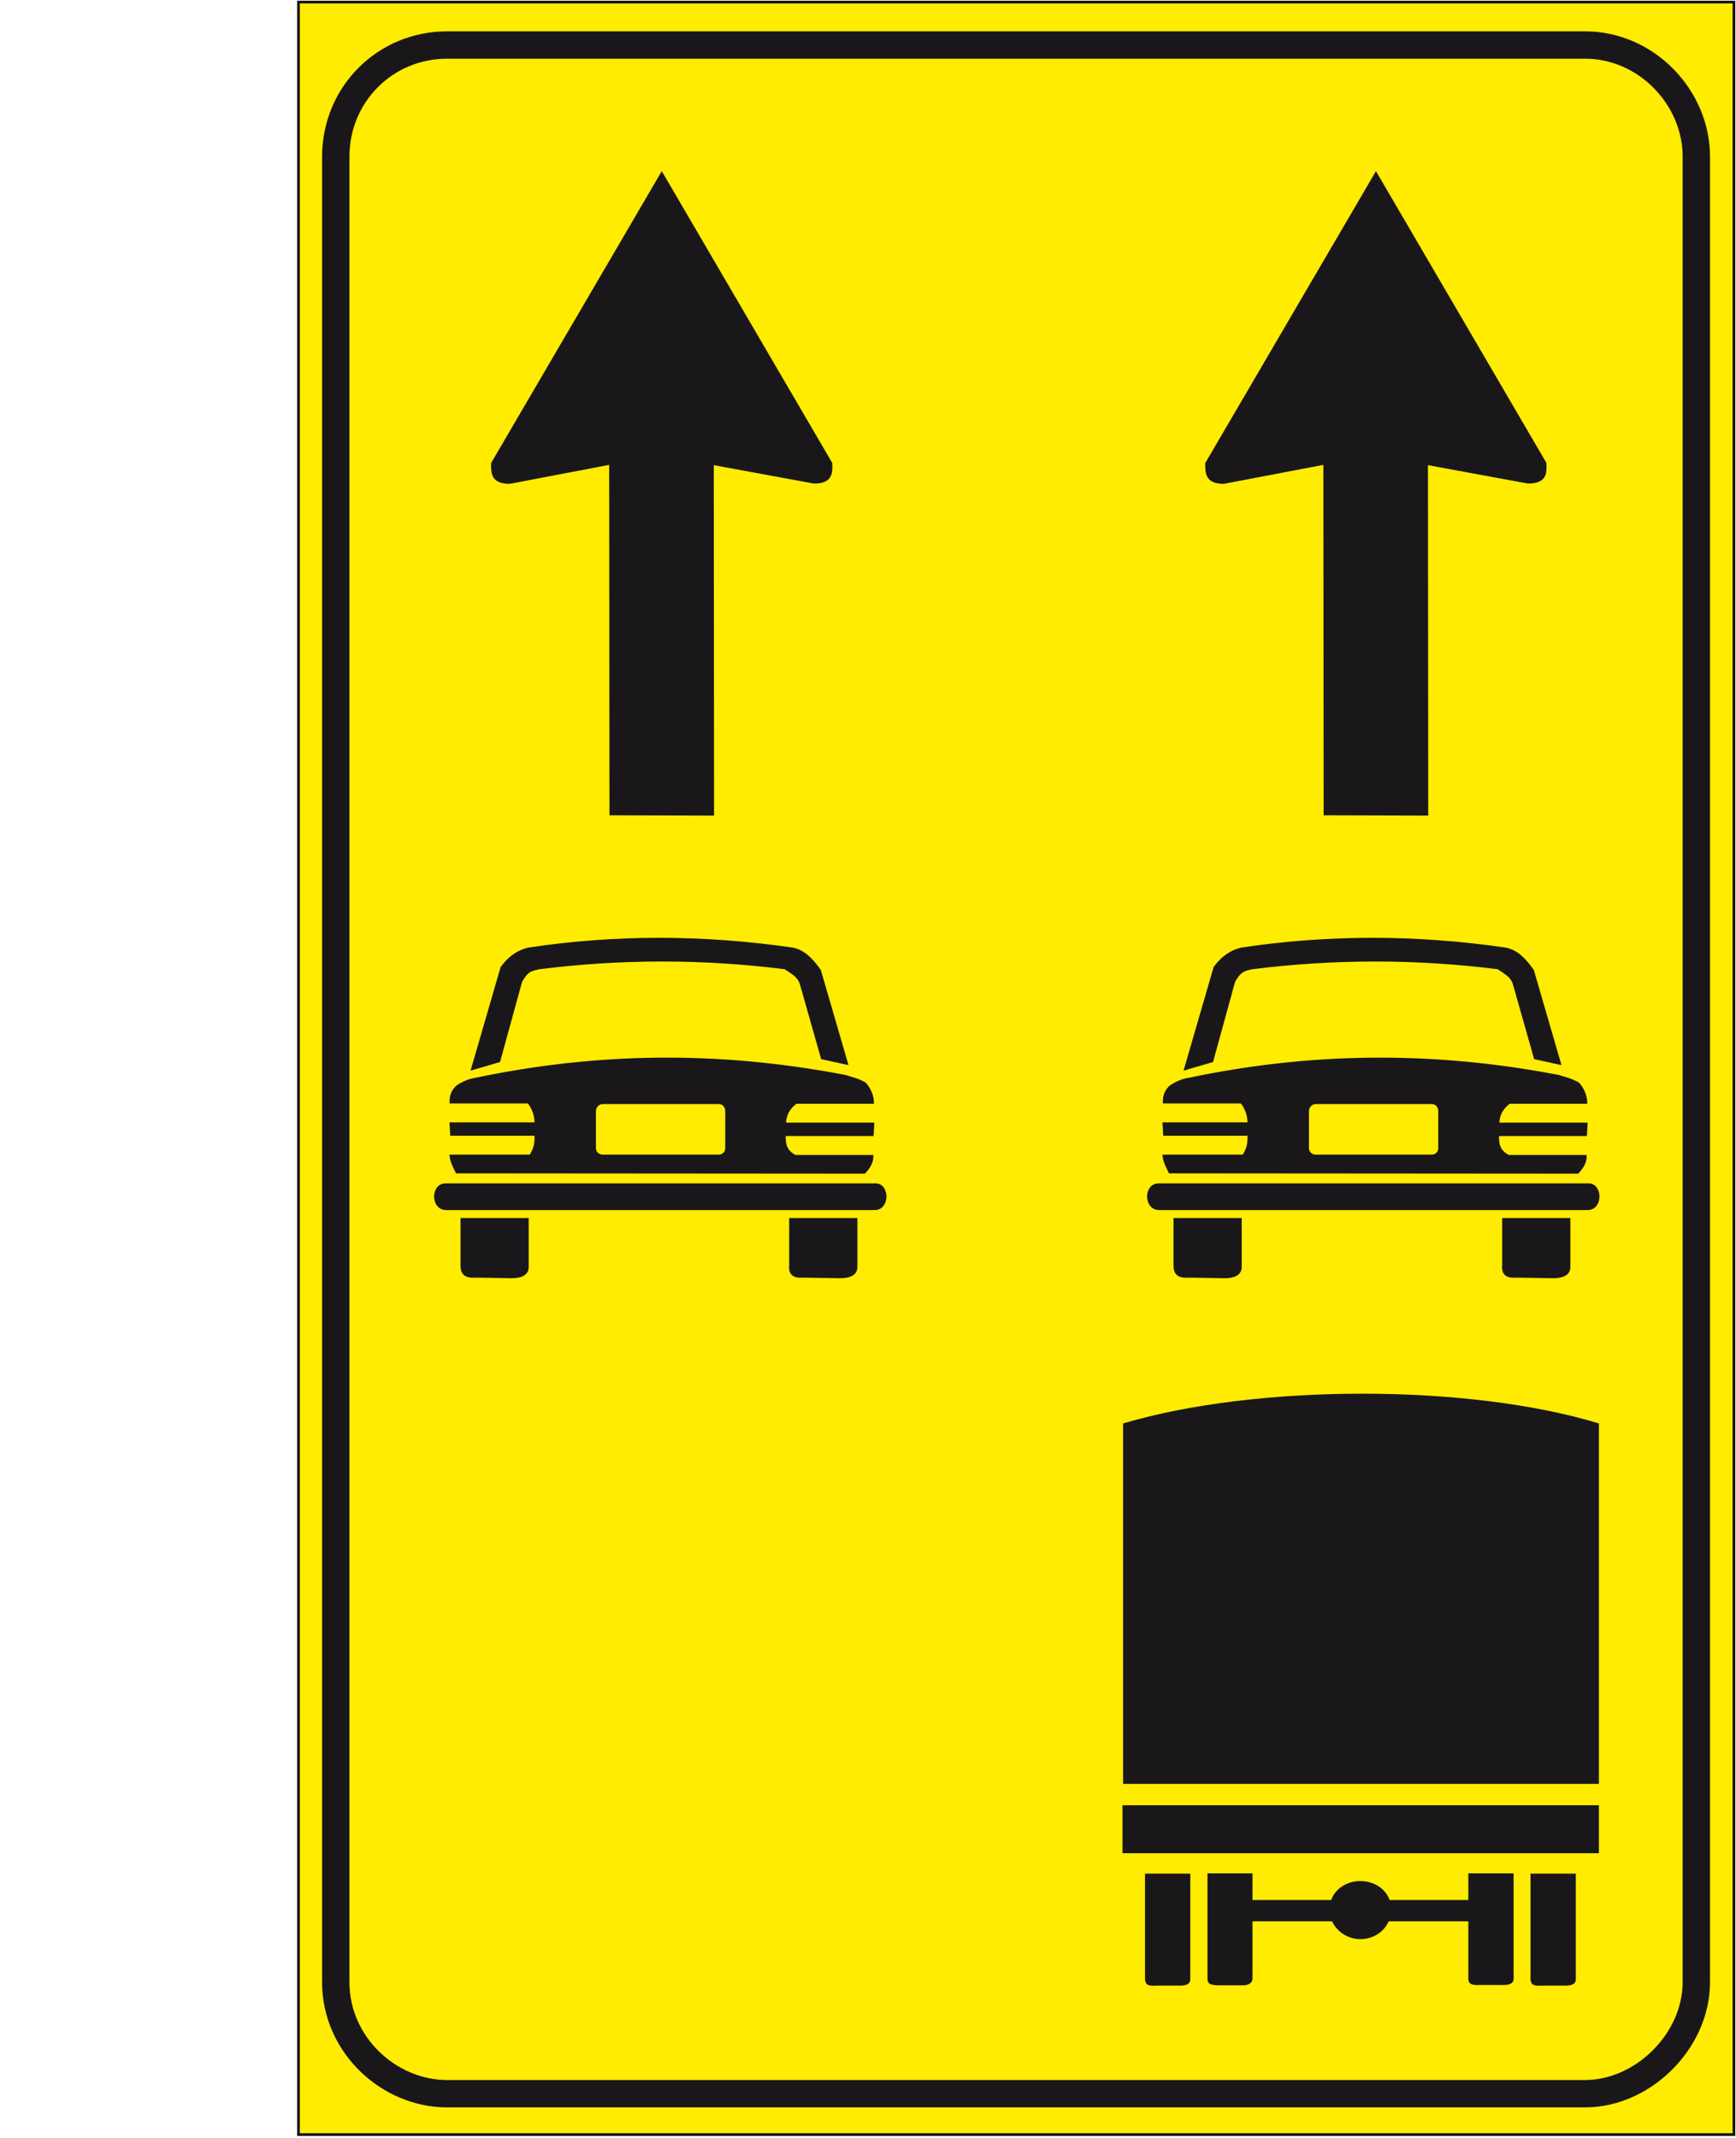 <?xml version="1.0" encoding="utf-8"?>
<!-- Generator: Adobe Illustrator 19.2.0, SVG Export Plug-In . SVG Version: 6.00 Build 0)  -->
<svg version="1.1" id="Livello_1" xmlns="http://www.w3.org/2000/svg" xmlns:xlink="http://www.w3.org/1999/xlink" x="0px" y="0px"
	 viewBox="0 0 586.3 721.9" style="enable-background:new 0 0 586.3 721.9;" xml:space="preserve">
<style type="text/css">
	.st0{fill:#FFEC00;stroke:#1A171B;stroke-width:0.924;stroke-miterlimit:2.613;}
	.st1{fill:#1A171B;}
	.st2{fill:#1A171B;stroke:#1A171B;stroke-width:0.924;stroke-miterlimit:2.613;}
	.st3{fill:none;stroke:#1A171B;stroke-width:9.239;stroke-miterlimit:2.613;}
</style>
<g>
	<g>
		<polygon class="st0" points="100.8,0.7 585.6,0.7 585.6,720.7 100.8,720.7 		"/>
		<path class="st1" d="M386.7,668.3v-35.7H402c0,10.7,0,24.9,0,35.7c0,1.5-1.4,2.1-3.2,2.1c-2.3,0-5.9,0-8.3,0
			C387.6,670.6,386.9,670.1,386.7,668.3L386.7,668.3z"/>
		<path class="st1" d="M469.3,641.5c-1.3-3.8-5.3-6.4-9.9-6.4c-4.5,0-8.5,2.6-9.8,6.4H423c0-3.1,0-6.2,0-9h-15.2v35.6
			c0,1.6,0.9,2.2,3.8,2.2c2.3,0,5.8,0,8.2,0c1.8,0,3.2-0.8,3.2-2.2c0-5.8,0-12.6,0-19.4h26.9c1.6,3.5,5.3,6,9.5,6c4.4,0,8-2.4,9.6-6
			h26.9v-7.2L469.3,641.5L469.3,641.5z M495.9,668.3v-19.6V668.3L495.9,668.3z M495.9,641.5v-9h15.3c0,10.7,0,24.9,0,35.7
			c0,1.4-1.5,2-3.2,2c-2.3,0-5.8,0-8.3,0c-2.8,0.1-3.7-0.4-3.8-2V641.5L495.9,641.5z"/>
		<path class="st1" d="M516.9,668.3v-35.7h15.3c0,10.7,0,24.9,0,35.7c0,1.5-1.4,2.1-3.2,2.1c-2.3,0-5.9,0-8.3,0
			C517.8,670.6,517.1,670.1,516.9,668.3L516.9,668.3z"/>
		<polygon class="st1" points="379.1,625.7 379.1,609.5 540,609.5 540,625.7 		"/>
		<path class="st1" d="M379.3,602.3V480.6c45.1-13.4,116.8-13.4,160.7,0v121.7L379.3,602.3L379.3,602.3z"/>
		<path class="st2" d="M156,427.2v-15.5h22.1v16.1c0,2.6-2.6,3.3-5.3,3.3l-11.7-0.2C157.1,431.2,156,430,156,427.2L156,427.2z"/>
		<path class="st2" d="M267,427.2v-15.5h22.1v16.1c0,2.6-2.6,3.3-5.4,3.3l-12.2-0.2C268,431.2,266.7,430,267,427.2L267,427.2z"/>
		<path class="st2" d="M150.7,408.1c-4.8,0-4.8-8.1-0.2-8.1h145.2c4.3,0,4.4,8.1-0.3,8.1H150.7L150.7,408.1z"/>
		<path class="st2" d="M154.3,395.7c-1-2-1.8-3.6-2-5.4h26.9c1.8-3,1.8-4.4,1.8-7.3h-28.5l-0.2-3.6H181c0-2.6-0.7-5.1-2.5-7.3h-26.2
			c0-1.6,0.2-3.3,2-5.1c1.6-1.2,4.1-2.3,6.1-2.6c41.4-8.7,82.4-9.2,125.1-1c2,0.7,4,1,6.6,2.5c1.8,2,2.6,4.6,2.6,6.3h-25.9
			c-2.8,2.1-3.8,4.6-3.8,7.3h29.8l-0.2,3.6h-29.7c0,2.8,0,5.4,3.6,7.3h26c0,1.8-0.8,3.5-2.6,5.4L154.3,395.7L154.3,395.7z"/>
		<path class="st2" d="M159.6,360.8l9.9-34.1c2.6-3.5,5.4-5.4,8.9-6.3c29.3-4.4,59-4.4,89.3,0c3.8,0.8,6.4,3.5,9.1,7.3l9.1,31.3
			l-8.2-1.8l-7.1-25c-0.8-2.6-2.6-3.5-5.4-5.4c-27.7-3.5-55.4-3.5-83.2,0c-3.5,0.7-4.3,1.5-6.1,4.5l-7.4,26.9L159.6,360.8
			L159.6,360.8z"/>
		<path class="st0" d="M203.6,372.3h39.2c1.5,0,2.6,1.3,2.6,2.8v12.6c0,1.5-1.2,2.6-2.6,2.6h-39.2c-1.6,0-2.8-1.2-2.8-2.6v-12.5
			C200.8,373.7,201.9,372.3,203.6,372.3L203.6,372.3z"/>
		<path class="st2" d="M396.8,427.2v-15.5h22.1v16.1c0,2.6-2.6,3.3-5.3,3.3l-11.7-0.2C397.9,431.2,396.8,430,396.8,427.2
			L396.8,427.2z"/>
		<path class="st2" d="M507.8,427.2v-15.5h22.1v16.1c0,2.6-2.6,3.3-5.4,3.3l-12.2-0.2C508.8,431.2,507.5,430,507.8,427.2
			L507.8,427.2z"/>
		<path class="st2" d="M391.5,408.1c-4.8,0-4.8-8.1-0.2-8.1h145.2c4.3,0,4.4,8.1-0.3,8.1H391.5L391.5,408.1z"/>
		<path class="st2" d="M395.1,395.7c-1-2-1.8-3.6-2-5.4H420c1.8-3,1.8-4.4,1.8-7.3h-28.5l-0.2-3.6h28.7c0-2.6-0.7-5.1-2.5-7.3h-26.1
			c0-1.6,0.2-3.3,2-5.1c1.6-1.2,4.1-2.3,6.1-2.6c41.4-8.7,82.4-9.2,125.1-1c2,0.7,4,1,6.6,2.5c1.8,2,2.6,4.6,2.6,6.3h-25.9
			c-2.8,2.1-3.8,4.6-3.8,7.3h29.8l-0.2,3.6h-29.7c0,2.8,0,5.4,3.6,7.3h26c0,1.8-0.8,3.5-2.6,5.4L395.1,395.7L395.1,395.7z"/>
		<path class="st2" d="M400.4,360.8l9.9-34.1c2.6-3.5,5.4-5.4,8.9-6.3c29.3-4.4,59-4.4,89.3,0c3.8,0.8,6.4,3.5,9.1,7.3l9.1,31.3
			l-8.2-1.8l-7.1-25c-0.8-2.6-2.6-3.5-5.4-5.4c-27.7-3.5-55.4-3.5-83.2,0c-3.5,0.7-4.3,1.5-6.1,4.5l-7.4,26.9L400.4,360.8
			L400.4,360.8z"/>
		<path class="st0" d="M444.4,372.3h39.2c1.5,0,2.6,1.3,2.6,2.8v12.6c0,1.5-1.2,2.6-2.6,2.6h-39.2c-1.6,0-2.8-1.2-2.8-2.6v-12.5
			C441.6,373.7,442.8,372.3,444.4,372.3L444.4,372.3z"/>
		<path class="st2" d="M223.5,58.7l57.1,97.7c0.2,3.5,0,6.4-5.7,6.4l-34.3-6.3l0.1,118.4l-34.4-0.1l-0.1-118.4l-34.1,6.5
			c-5.8,0-5.8-3.2-5.8-6.4L223.5,58.7L223.5,58.7z"/>
		<path class="st2" d="M464.7,58.7l57.1,97.7c0.2,3.5,0,6.4-5.7,6.4l-34.3-6.3l0.1,118.4l-34.4-0.1l-0.1-118.4l-34.1,6.5
			c-5.8,0-5.8-3.2-5.8-6.4L464.7,58.7L464.7,58.7z"/>
		<path class="st3" d="M151,15.2h384.3c20.9,0,37.6,17.9,37.6,37.6v616.5c0,19.7-17.9,37.6-37.6,37.6H151
			c-19.7,0-37.6-16.6-37.6-37.6V52.7C113.5,31.8,130.1,15.2,151,15.2L151,15.2z"/>
	</g>
</g>
</svg>
